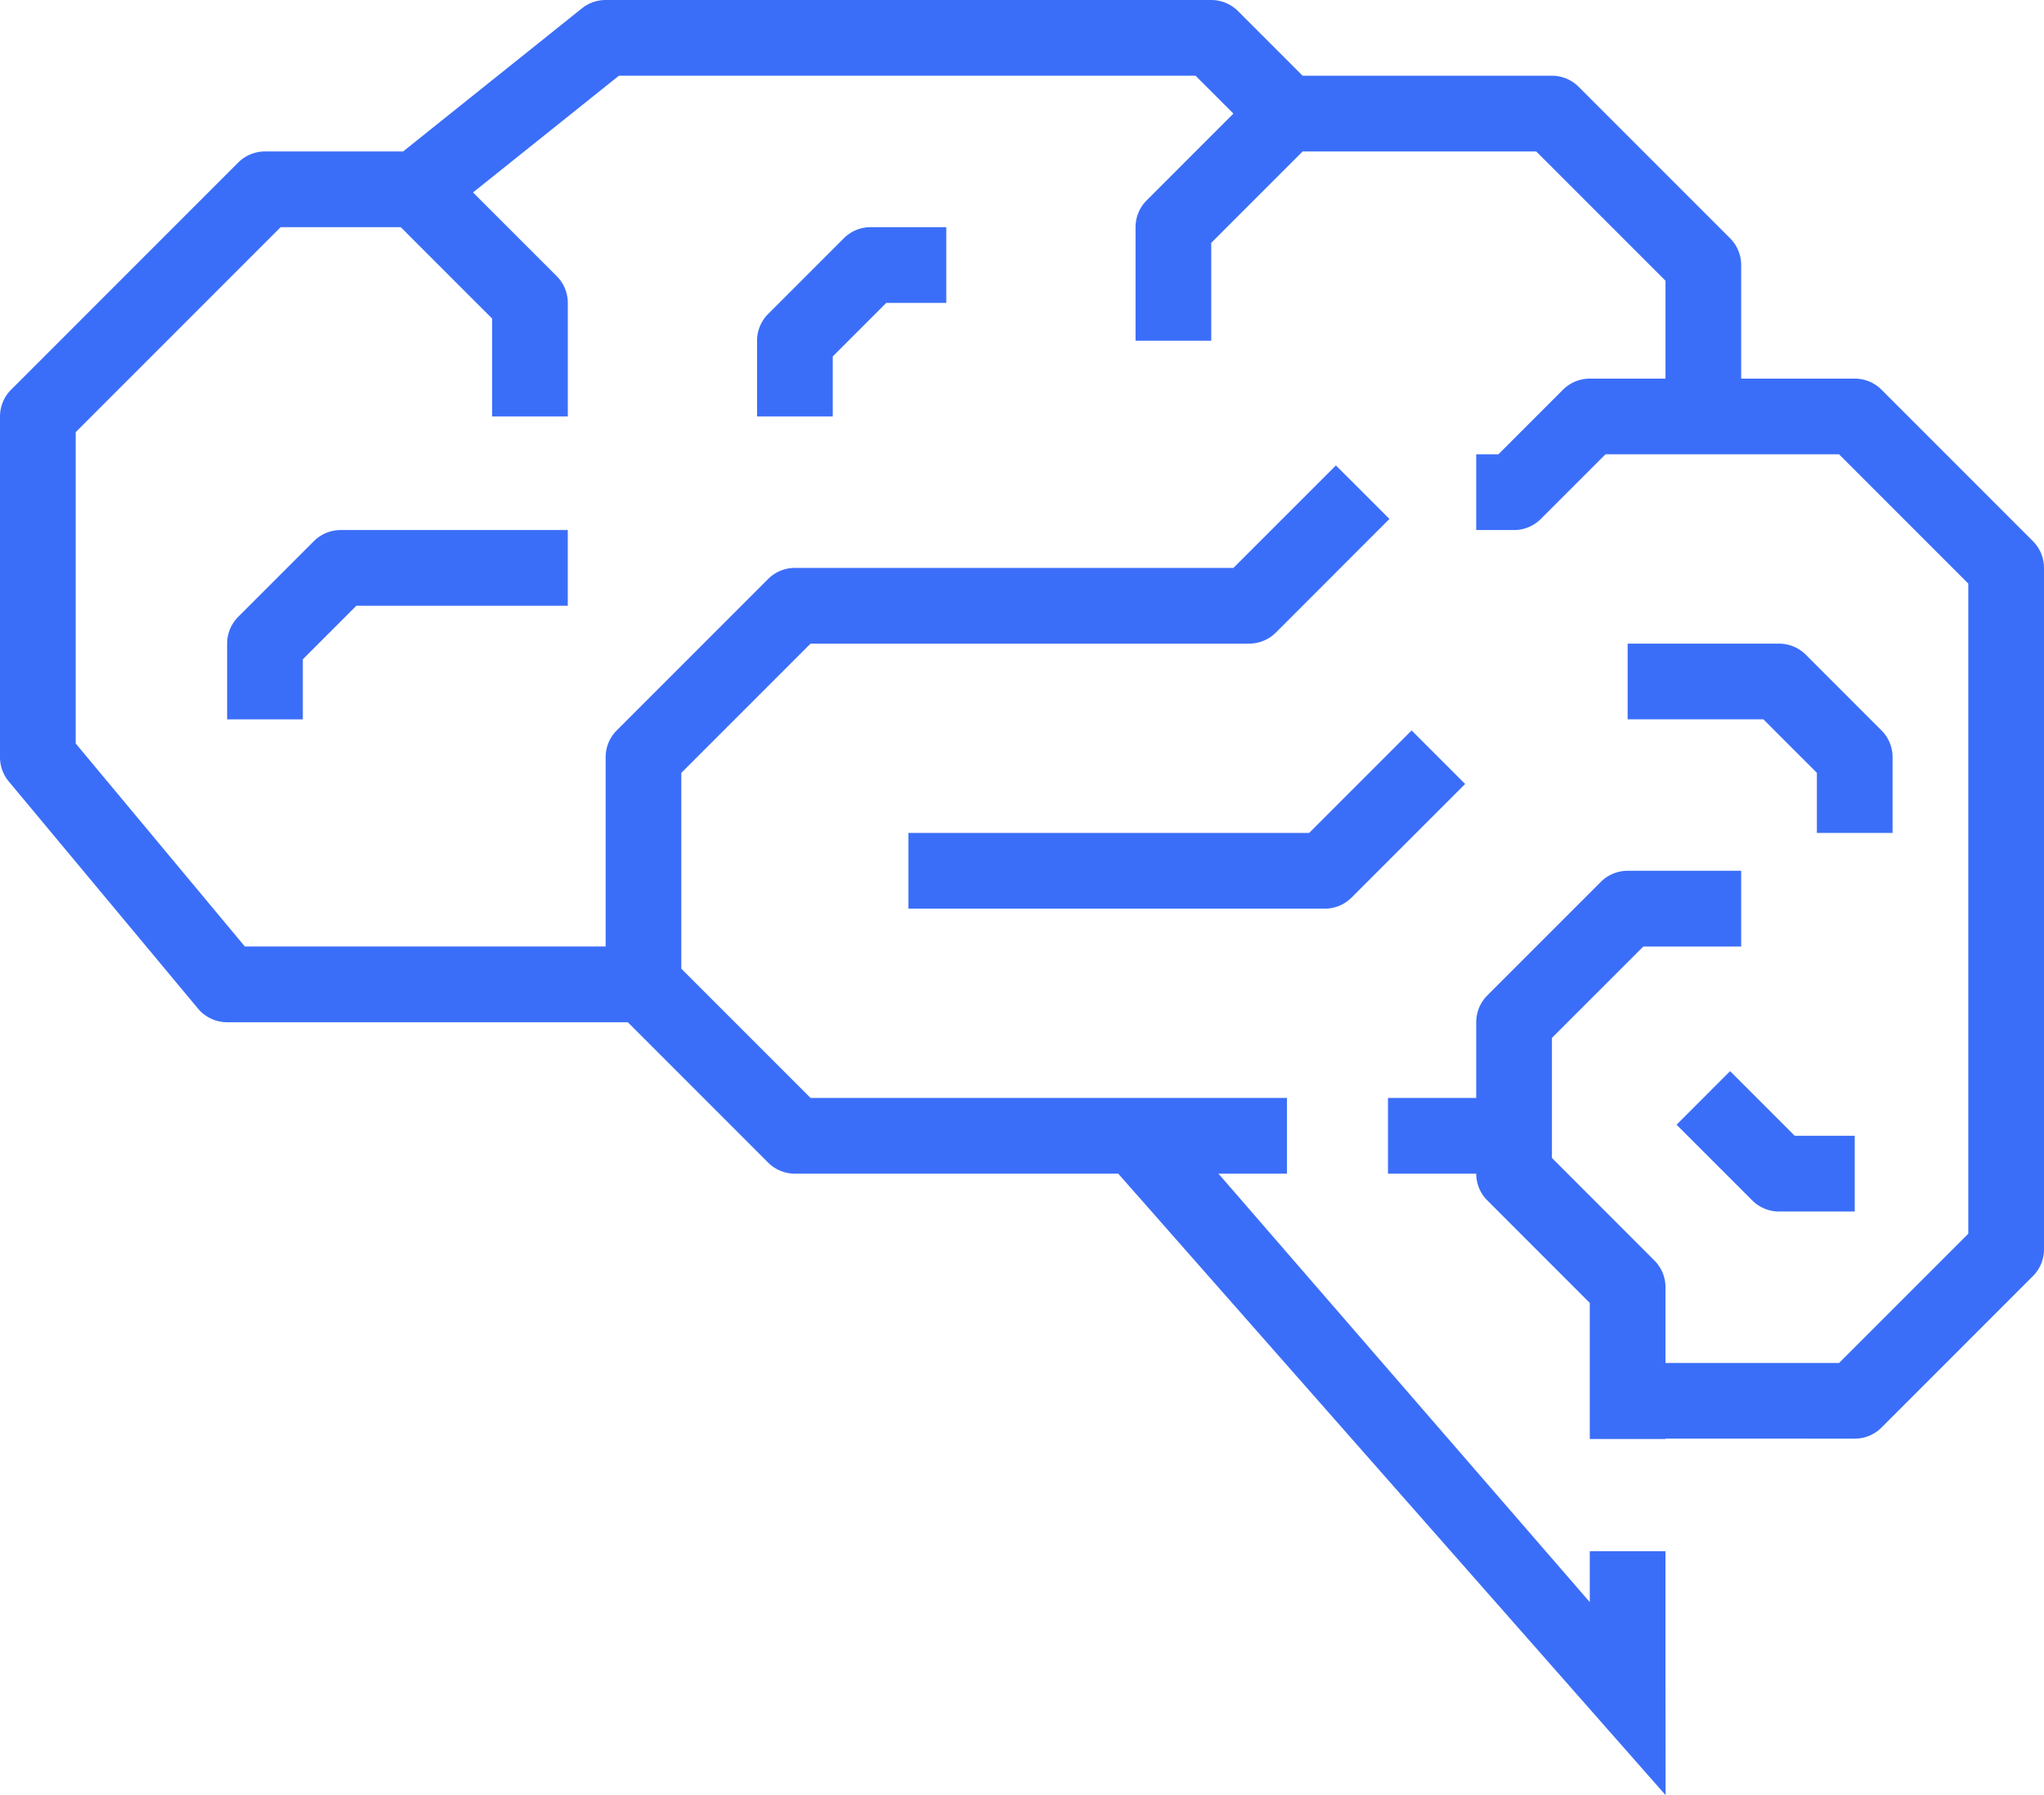 <svg xmlns="http://www.w3.org/2000/svg" xmlns:xlink="http://www.w3.org/1999/xlink" width="646.02" height="567.245" viewBox="0 0 646.02 567.245"><defs><style>.a{fill:none;}.b{clip-path:url(#a);}.c{fill:#3b6ef8;}</style><clipPath id="a"><rect class="a" width="646.02" height="567.245"/></clipPath></defs><g class="b"><path class="c" d="M642.51,170.99l-47.85-47.85a11.949,11.949,0,0,0-8.45-3.5h-35.9V83.75a11.957,11.957,0,0,0-3.5-8.46L498.95,27.44a11.919,11.919,0,0,0-8.45-3.51H411.71L391.28,3.51A11.961,11.961,0,0,0,382.83,0H191.41a12,12,0,0,0-7.47,2.62L127.4,47.86H83.75a11.957,11.957,0,0,0-8.46,3.5L3.51,123.14A11.96,11.96,0,0,0,0,131.6V239.27a11.952,11.952,0,0,0,2.78,7.67l59.81,71.779a11.992,11.992,0,0,0,9.19,4.3H198.43l44.34,44.35a11.992,11.992,0,0,0,8.46,3.5h102.2L526.425,567.245l-.035-33.375-.009-.011v-43.7H502.46v16.1h0L436.45,430.1,385.1,370.86h21.66V346.94H256.18L215.34,306.1V244.22l40.84-40.84H394.79a11.975,11.975,0,0,0,8.46-3.5l35.89-35.9-16.92-16.91-32.38,32.38H251.23a11.992,11.992,0,0,0-8.46,3.5l-47.85,47.86a11.957,11.957,0,0,0-3.5,8.46v59.81H77.38L23.93,234.94V136.55L88.7,71.78h37.95l28.88,28.88V131.6h23.93V95.71a12,12,0,0,0-3.51-8.46L149.5,60.81l46.11-36.88H377.87l11.96,11.96L362.4,63.33a11.952,11.952,0,0,0-3.5,8.45v35.89h23.92V76.74l28.89-28.88h73.83L526.39,88.7v30.94H502.46a11.992,11.992,0,0,0-8.46,3.5l-20.42,20.42h-7.01v23.93h11.96a11.925,11.925,0,0,0,8.46-3.51l20.42-20.42h73.84l40.84,40.84V389.84l-40.84,40.839H526.39V406.76a11.925,11.925,0,0,0-3.51-8.46L490.5,365.91V327.96l28.88-28.87h30.93V275.16H514.42a11.992,11.992,0,0,0-8.46,3.5l-35.883,35.883a11.977,11.977,0,0,0-3.507,8.467v23.93H438.68v23.92h27.89a11.957,11.957,0,0,0,3.5,8.46l32.39,32.39v43h23.93v-.11H586.2a11.933,11.933,0,0,0,8.46-3.5l47.85-47.85a11.942,11.942,0,0,0,3.51-8.46V179.45a11.96,11.96,0,0,0-3.51-8.46"/><path class="c" d="M446.151,230.811,413.765,263.2H287.121v23.927h131.6a11.958,11.958,0,0,0,8.458-3.505l35.89-35.89Z"/><path class="c" d="M99.215,170.994,75.288,194.921a11.962,11.962,0,0,0-3.505,8.458v23.927H95.71V208.332l16.916-16.916h66.827V167.489h-71.78a11.964,11.964,0,0,0-8.458,3.505"/><path class="c" d="M598.167,239.268a11.96,11.96,0,0,0-3.505-8.458l-23.927-23.927a11.96,11.96,0,0,0-8.459-3.5H514.423V227.3h42.9l16.917,16.916V263.2h23.927Z"/><path class="c" d="M242.773,99.215a11.962,11.962,0,0,0-3.5,8.458V131.6H263.2V112.626L280.111,95.71h18.974V71.783H275.158a11.958,11.958,0,0,0-8.458,3.505Z"/><path class="c" d="M546.808,338.48,529.89,355.4l23.927,23.925a11.963,11.963,0,0,0,8.46,3.505H586.2V358.9H567.229Z"/></g></svg>